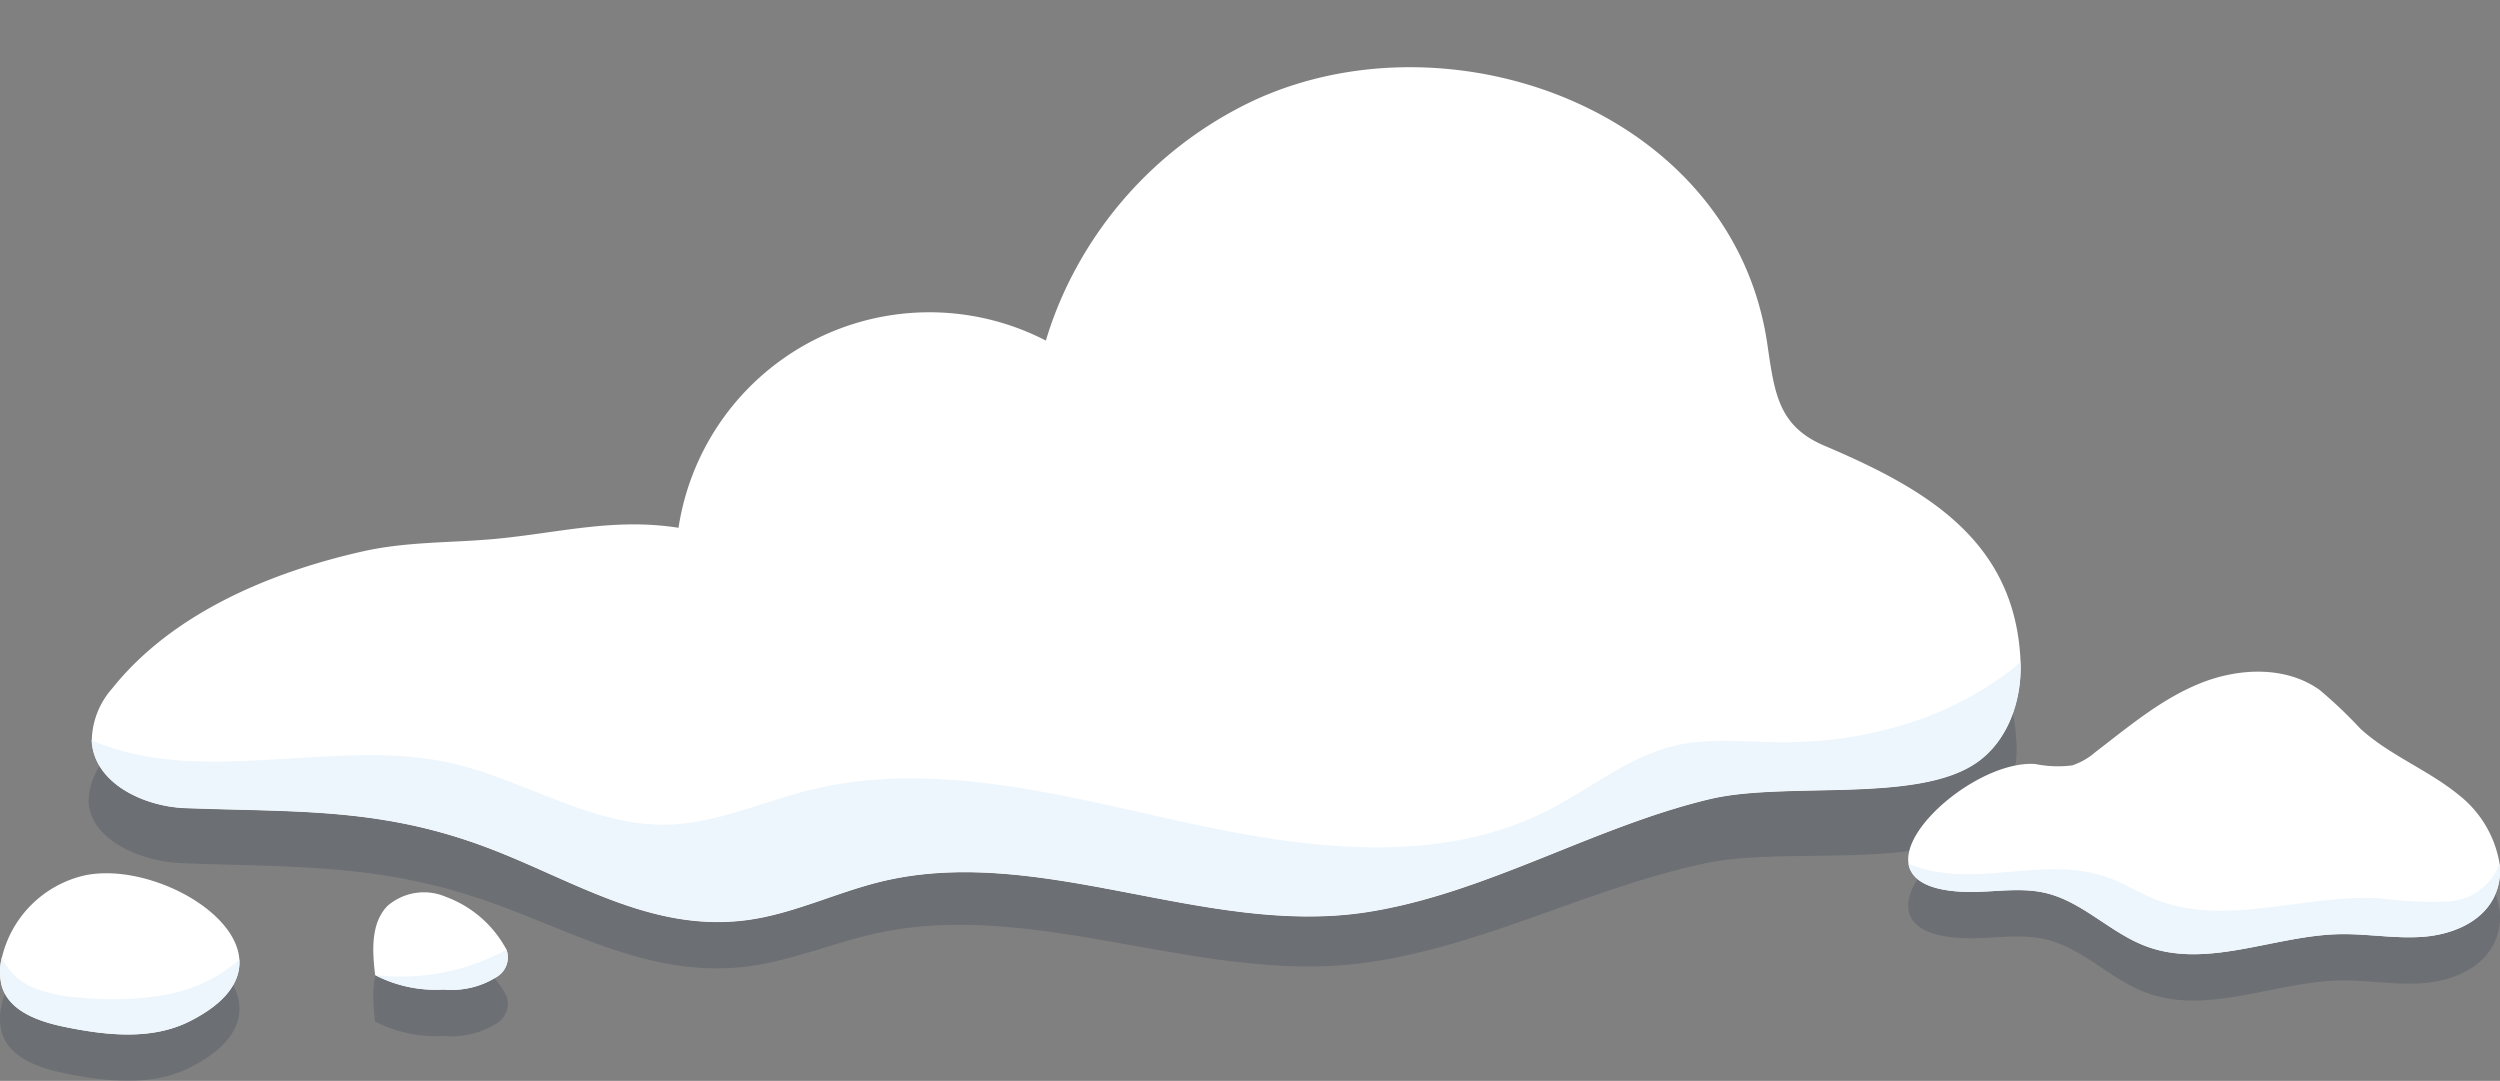 <svg xmlns="http://www.w3.org/2000/svg" width="188.003" height="81.281" viewBox="0 0 188.003 81.281">
  <rect x="0" y="0" width="188.003" height="81.281" fill="#808080" stroke="none"/>
  <g id="Group_33425" data-name="Group 33425" transform="translate(-855.751 -161.708)">
    <path id="Path_146111" data-name="Path 146111" d="M72.211,14.5a23.887,23.887,0,0,0-2.13,5.258,21.356,21.356,0,0,0-17.4.771,17.415,17.415,0,0,0-9.451,13.149c-4.84-.448-8.833.73-13.5,1.365-3.422.466-6.741.482-10.158,1.348-6.8,1.719-14.023,4.828-18.236,10.125A5.08,5.08,0,0,0,.019,50.089c.306,2.848,4.1,4.286,7.281,4.243,8.276-.112,14.515-.726,22.561,1.526,6.616,1.852,12.818,5.261,20.034,4.056,3.47-.579,6.615-2.188,10-3.088C71.647,53.7,84.4,59.446,96.4,57.2c8.815-1.65,16.638-6.531,25.294-8.828,5.63-1.494,15.578-.4,19.9-3.392a7.432,7.432,0,0,0,2.918-6.927c-.831-8.23-7.837-11.4-15.582-13.94-3.584-1.177-3.951-3.434-4.692-6.721-3.5-15.525-25-21.4-39.443-14.586A28.034,28.034,0,0,0,72.211,14.5Z" transform="matrix(0.999, 0.052, -0.052, 0.999, 864.996, 171.963)" fill="#00142d" opacity="0.16"/>
    <path id="Path_146112" data-name="Path 146112" d="M218.053,436.485a8.3,8.3,0,0,0-6.14,6.152,4.3,4.3,0,0,0,0,2.184c.58,1.888,2.8,2.648,4.741,3.044,3.118.637,6.51,1.009,9.357-.415,2.819-1.41,3.859-3.054,3.76-4.641C229.527,438.962,222.593,435.463,218.053,436.485Z" transform="translate(643.982 -205.441)" fill="#00142d" opacity="0.16"/>
    <path id="Path_146113" data-name="Path 146113" d="M242.94,443.767a1.715,1.715,0,0,0,.715-2.035,8.5,8.5,0,0,0-4.555-3.972,4.178,4.178,0,0,0-4.379.664c-1.29,1.3-1.162,3.4-.946,5.221a9.917,9.917,0,0,0,5.139,1.085A6.38,6.38,0,0,0,242.94,443.767Z" transform="translate(650.187 -205.119)" fill="#00142d" opacity="0.16"/>
    <path id="Path_146114" data-name="Path 146114" d="M333.128,431.443a8.43,8.43,0,0,0,2.757.1,5.028,5.028,0,0,0,1.723-.981c2.493-1.911,4.936-3.979,7.844-5.168s6.453-1.353,9.019.458a33.975,33.975,0,0,1,3.084,2.928c2.2,2.01,5.1,3.1,7.407,4.991a8.292,8.292,0,0,1,3.063,5.158,4.47,4.47,0,0,1-.493,2.669c-1,1.836-3.213,2.686-5.3,2.837s-4.173-.245-6.263-.2c-4.908.11-9.937,2.63-14.533.906-2.675-1-4.759-3.342-7.539-4-2.012-.478-4.117-.006-6.182-.092-2.757-.114-3.958-.964-4.139-2.116C323.118,436.009,329.231,431.139,333.128,431.443Z" transform="translate(675.697 -208.791)" fill="#00142d" opacity="0.16"/>
    <g id="Group_32941" data-name="Group 32941" transform="translate(855.751 161.708)">
      <path id="Path_146138" data-name="Path 146138" d="M72.211,16.139a28.369,28.369,0,0,0-2.13,5.851A19.079,19.079,0,0,0,43.234,37.479c-4.84-.5-8.833.813-13.5,1.519-3.422.519-6.741.537-10.158,1.5C12.78,42.41,5.554,45.87,1.341,51.763A6.04,6.04,0,0,0,.019,55.735C.324,58.9,4.114,60.5,7.3,60.457c8.276-.124,14.515-.807,22.561,1.7,6.616,2.06,12.818,5.854,20.034,4.514,3.47-.644,6.615-2.435,10-3.436,11.752-3.474,24.51,2.915,36.508.417,8.815-1.836,16.638-7.267,25.294-9.823,5.63-1.662,15.578-.447,19.9-3.774,2.273-1.748,3.177-4.852,2.918-7.707-.831-9.158-7.837-12.682-15.582-15.511-3.584-1.309-3.951-3.822-4.692-7.479-3.5-17.275-25-23.817-39.443-16.23A29.488,29.488,0,0,0,72.211,16.139Z" transform="matrix(0.999, 0.052, -0.052, 0.999, 9.783, 0)" fill="#fff"/>
      <path id="Path_146139" data-name="Path 146139" d="M144.5,0c.259,2.855-.646,5.96-2.918,7.707-4.326,3.327-14.274,2.112-19.9,3.774-8.656,2.556-16.478,7.987-25.294,9.823-12,2.5-24.755-3.89-36.508-.417-3.385,1-6.53,2.791-10,3.437-7.217,1.34-13.419-2.453-20.034-4.513C21.8,17.3,15.557,17.987,7.281,18.112,4.1,18.159.306,16.561,0,13.39c8.32,3.18,18.506-1.257,27.267.343,5.511,1.008,10.7,4.173,16.285,3.75,3.643-.276,6.974-2.062,10.469-3.132,9.01-2.76,18.684-.693,27.979.868s19.432,2.457,27.6-2.248c3.125-1.8,5.872-4.383,9.339-5.374,2.647-.756,5.46-.507,8.208-.666C133.506,6.564,139.861,4.371,144.5,0Z" transform="matrix(0.999, 0.052, -0.052, 0.999, 7.584, 42.288)" fill="#edf6fd"/>
      <path id="Path_146140" data-name="Path 146140" d="M218.053,428.485a8.3,8.3,0,0,0-6.14,6.152,4.3,4.3,0,0,0,0,2.184c.58,1.888,2.8,2.648,4.741,3.044,3.118.637,6.51,1.009,9.357-.415,2.819-1.41,3.859-3.054,3.76-4.641C229.527,430.962,222.593,427.463,218.053,428.485Z" transform="translate(-211.769 -362.635)" fill="#fff"/>
      <path id="Path_146141" data-name="Path 146141" d="M229.768,433.408c.1,1.587-.941,3.231-3.76,4.641-2.846,1.424-6.239,1.051-9.357.415-1.936-.4-4.161-1.155-4.741-3.044a4.282,4.282,0,0,1,0-2.184,4.466,4.466,0,0,0,2.544,2.339,11.432,11.432,0,0,0,3.5.689,23.213,23.213,0,0,0,6.208-.209A11.519,11.519,0,0,0,229.768,433.408Z" transform="translate(-211.769 -361.236)" fill="#edf6fd"/>
      <path id="Path_146142" data-name="Path 146142" d="M242.94,435.767a1.715,1.715,0,0,0,.715-2.035,8.5,8.5,0,0,0-4.555-3.972,4.178,4.178,0,0,0-4.379.664c-1.29,1.3-1.162,3.4-.946,5.221a9.917,9.917,0,0,0,5.139,1.085A6.38,6.38,0,0,0,242.94,435.767Z" transform="translate(-205.564 -362.314)" fill="#fff"/>
      <path id="Path_146143" data-name="Path 146143" d="M243.624,432.782a1.717,1.717,0,0,1-.715,2.035,6.372,6.372,0,0,1-4.026.961,9.917,9.917,0,0,1-5.139-1.085A16.571,16.571,0,0,0,243.624,432.782Z" transform="translate(-205.534 -361.365)" fill="#edf6fd"/>
      <path id="Path_146144" data-name="Path 146144" d="M333.128,423.443a8.432,8.432,0,0,0,2.757.1,5.028,5.028,0,0,0,1.723-.981c2.493-1.911,4.936-3.98,7.844-5.168s6.453-1.353,9.019.458a33.975,33.975,0,0,1,3.084,2.928c2.2,2.01,5.1,3.1,7.407,4.991a8.292,8.292,0,0,1,3.063,5.158,4.47,4.47,0,0,1-.493,2.669c-1,1.836-3.213,2.686-5.3,2.837s-4.173-.245-6.263-.2c-4.908.11-9.937,2.63-14.533.906-2.675-1-4.759-3.342-7.539-4-2.012-.478-4.117-.006-6.182-.092-2.757-.114-3.958-.964-4.139-2.116C323.118,428.009,329.231,423.139,333.128,423.443Z" transform="translate(-180.054 -365.985)" fill="#fff"/>
      <path id="Path_146145" data-name="Path 146145" d="M368.019,427.741a4.472,4.472,0,0,1-.493,2.669c-1,1.836-3.213,2.686-5.3,2.837s-4.173-.245-6.263-.2c-4.908.11-9.937,2.63-14.533.906-2.675-1-4.759-3.342-7.539-4-2.012-.478-4.117-.006-6.182-.092-2.757-.114-3.958-.964-4.139-2.116,4.777,2.031,10.14-.72,15.019,1.05,1.227.445,2.342,1.157,3.555,1.641,5.266,2.1,11.188-.4,16.849-.092a29.824,29.824,0,0,0,5.211.244A4.361,4.361,0,0,0,368.019,427.741Z" transform="translate(-180.049 -362.795)" fill="#edf6fd"/>
    </g>
  </g>
</svg>
